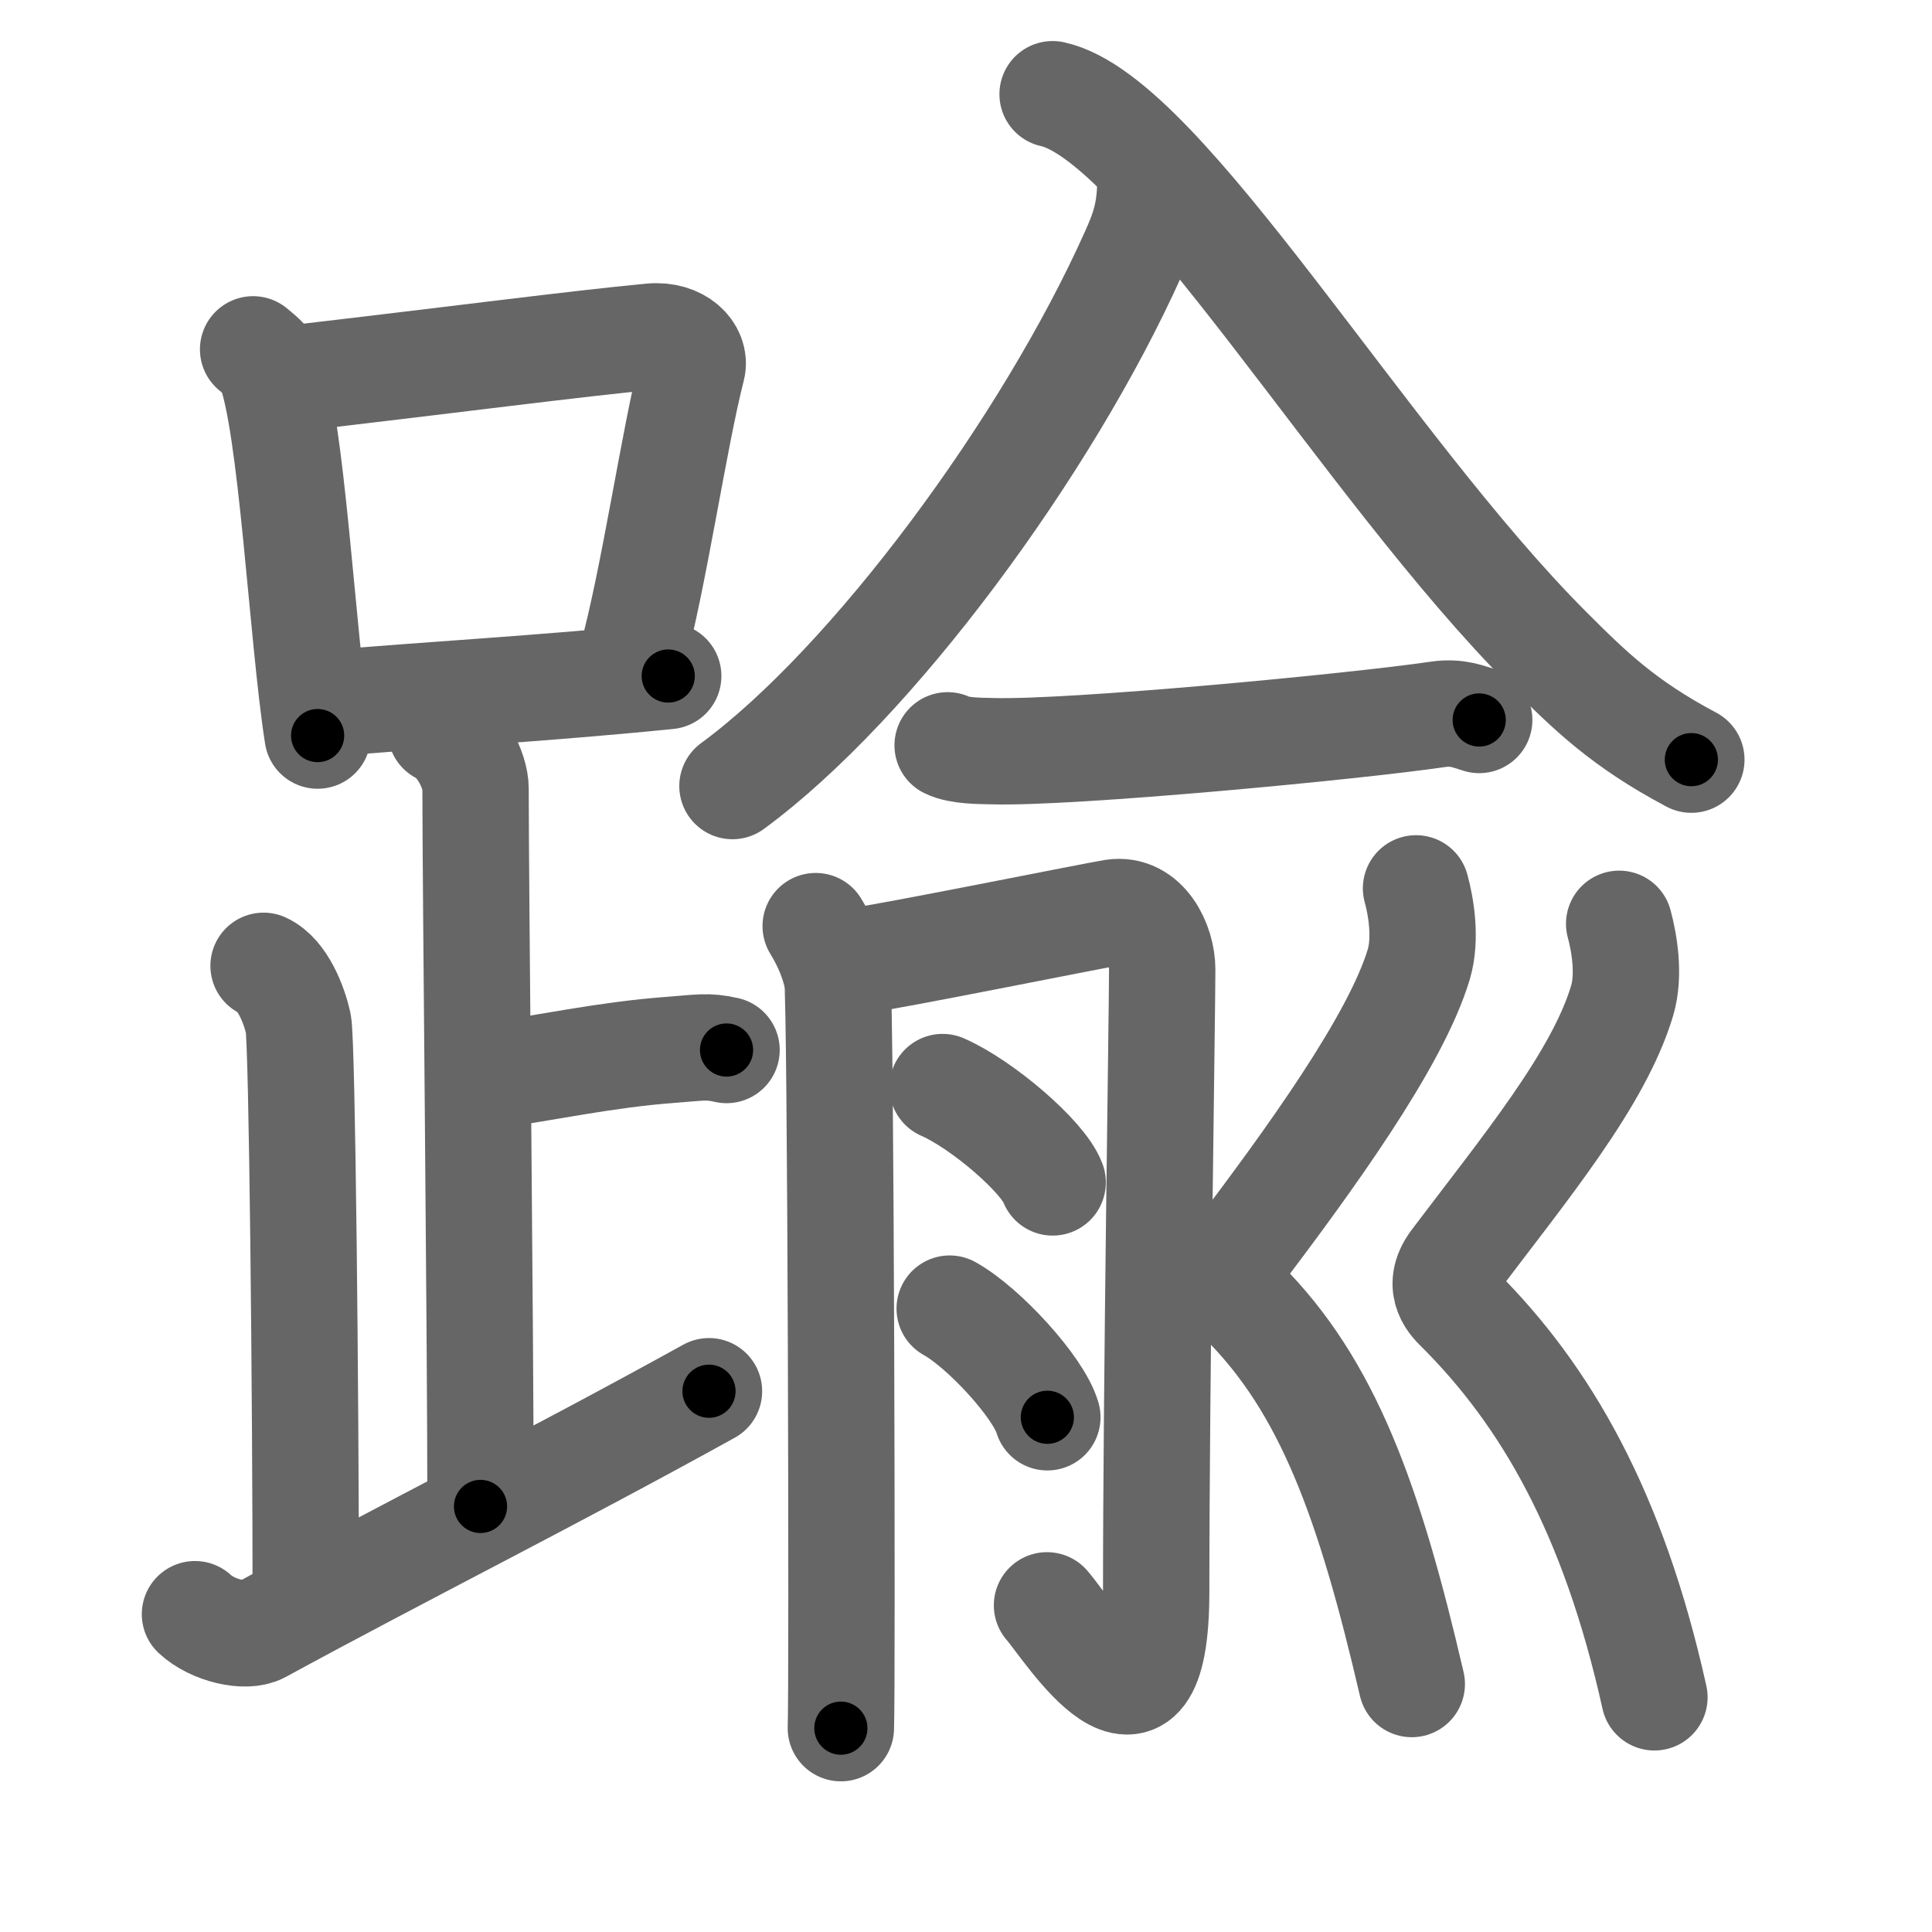 <svg xmlns="http://www.w3.org/2000/svg" viewBox="0 0 109 109" id="8e30"><g fill="none" stroke="#666" stroke-width="6" stroke-linecap="round" stroke-linejoin="round"><g><g><g><path d="M14.28,19.71c0.37,0.32,0.75,0.58,0.91,0.97c1.28,3.13,1.85,15.2,2.73,20.82" /><path d="M16.11,21.4c9.89-1.15,16.29-2,20.63-2.41c1.58-0.15,2.54,0.89,2.31,1.77c-1.04,4.06-2.15,11.85-3.43,16.5" /><path d="M18.56,39.69c5.09-0.46,12.15-0.84,19.14-1.55" /></g><path d="M24.87,41.24c1.09,0.5,1.96,2.23,1.96,3.25c0,5.51,0.28,30.51,0.28,40.5" /><path d="M27.38,60.74c3.37-0.49,6.87-1.24,10.35-1.5c1.74-0.13,2.18-0.25,3.26,0" /><path d="M14.87,54.49c1.09,0.5,1.74,2.25,1.96,3.25c0.22,1,0.42,21.01,0.42,32.76" /><path d="M11,91.07c1,0.93,2.87,1.35,3.7,0.9C22.91,87.5,30.94,83.5,40,78.49" /></g><g><g><path d="M  64.9,10.431 c -0.045,1.753 -0.432,2.698 -0.962,3.884 -4.883,10.898 -14.747,24.26 -22.614,30.033" /><path d="M 59.386,5.315 C 65.623,6.678 76.973,26.238 87.355,36.625 c 2.312,2.313 4.211,4.189 8.068,6.233" /></g><g><g><path d="M 53.464,42.05 c 0.66,0.33 1.87,0.31 2.53,0.33 4.43,0.13 20.39,-1.38 25.15,-2.08 1.09,-0.16 1.76,0.16 2.31,0.32" /></g><g><path d="M46.02,52.25c0.61,1,1.02,2,1.22,3c0.2,1,0.29,40,0.2,42.25" /><path d="M48.46,54.19c1.36-0.14,13.33-2.55,14.34-2.71c1.81-0.28,2.77,1.77,2.77,3.21c0,2.31-0.34,23.56-0.34,35.1c0,10.21-5.03,2.06-6.16,0.78" /><path d="M53.18,61.33c2.19,0.95,5.66,3.91,6.21,5.38" /><path d="M53.58,73.83c1.94,1.08,5.02,4.45,5.51,6.13" /></g><g><path d="M79.89,50.12c0.29,1.04,0.58,2.84,0.16,4.27c-1.3,4.37-6.26,11.16-10.21,16.39c-1.08,1.43-0.01,2.34,0.28,2.64c4.79,4.79,7.12,11.23,9.53,21.59" /><path d="M91.35,52.12c0.29,1.06,0.6,2.88,0.17,4.33c-1.32,4.43-5.48,9.44-9.48,14.74c-1.09,1.45-0.01,2.38,0.29,2.68c4.85,4.85,8.68,11.39,11.01,21.89" /></g></g></g></g></g><g fill="none" stroke="#000" stroke-width="3" stroke-linecap="round" stroke-linejoin="round"><path d="M14.28,19.71c0.37,0.32,0.75,0.58,0.91,0.97c1.28,3.13,1.85,15.2,2.73,20.82" stroke-dasharray="22.371" stroke-dashoffset="22.371"><animate attributeName="stroke-dashoffset" values="22.371;22.371;0" dur="0.224s" fill="freeze" begin="0s;8e30.click" /></path><path d="M16.11,21.4c9.89-1.15,16.29-2,20.63-2.41c1.58-0.15,2.54,0.89,2.31,1.77c-1.04,4.06-2.15,11.85-3.43,16.5" stroke-dasharray="41.012" stroke-dashoffset="41.012"><animate attributeName="stroke-dashoffset" values="41.012" fill="freeze" begin="8e30.click" /><animate attributeName="stroke-dashoffset" values="41.012;41.012;0" keyTimes="0;0.353;1" dur="0.634s" fill="freeze" begin="0s;8e30.click" /></path><path d="M18.56,39.69c5.09-0.46,12.15-0.84,19.14-1.55" stroke-dasharray="19.204" stroke-dashoffset="19.204"><animate attributeName="stroke-dashoffset" values="19.204" fill="freeze" begin="8e30.click" /><animate attributeName="stroke-dashoffset" values="19.204;19.204;0" keyTimes="0;0.768;1" dur="0.826s" fill="freeze" begin="0s;8e30.click" /></path><path d="M24.87,41.24c1.09,0.5,1.96,2.23,1.96,3.25c0,5.51,0.28,30.51,0.28,40.5" stroke-dasharray="44.452" stroke-dashoffset="44.452"><animate attributeName="stroke-dashoffset" values="44.452" fill="freeze" begin="8e30.click" /><animate attributeName="stroke-dashoffset" values="44.452;44.452;0" keyTimes="0;0.65;1" dur="1.271s" fill="freeze" begin="0s;8e30.click" /></path><path d="M27.38,60.74c3.37-0.49,6.87-1.24,10.35-1.5c1.74-0.13,2.18-0.25,3.26,0" stroke-dasharray="13.74" stroke-dashoffset="13.74"><animate attributeName="stroke-dashoffset" values="13.74" fill="freeze" begin="8e30.click" /><animate attributeName="stroke-dashoffset" values="13.74;13.74;0" keyTimes="0;0.903;1" dur="1.408s" fill="freeze" begin="0s;8e30.click" /></path><path d="M14.87,54.49c1.09,0.5,1.74,2.25,1.96,3.25c0.22,1,0.42,21.01,0.42,32.76" stroke-dasharray="36.676" stroke-dashoffset="36.676"><animate attributeName="stroke-dashoffset" values="36.676" fill="freeze" begin="8e30.click" /><animate attributeName="stroke-dashoffset" values="36.676;36.676;0" keyTimes="0;0.793;1" dur="1.775s" fill="freeze" begin="0s;8e30.click" /></path><path d="M11,91.07c1,0.93,2.87,1.35,3.7,0.9C22.91,87.5,30.94,83.5,40,78.49" stroke-dasharray="32.658" stroke-dashoffset="32.658"><animate attributeName="stroke-dashoffset" values="32.658" fill="freeze" begin="8e30.click" /><animate attributeName="stroke-dashoffset" values="32.658;32.658;0" keyTimes="0;0.844;1" dur="2.102s" fill="freeze" begin="0s;8e30.click" /></path><path d="M  64.9,10.431 c -0.045,1.753 -0.432,2.698 -0.962,3.884 -4.883,10.898 -14.747,24.26 -22.614,30.033" stroke-dasharray="41.952" stroke-dashoffset="41.952"><animate attributeName="stroke-dashoffset" values="41.952" fill="freeze" begin="8e30.click" /><animate attributeName="stroke-dashoffset" values="41.952;41.952;0" keyTimes="0;0.833;1" dur="2.522s" fill="freeze" begin="0s;8e30.click" /></path><path d="M 59.386,5.315 C 65.623,6.678 76.973,26.238 87.355,36.625 c 2.312,2.313 4.211,4.189 8.068,6.233" stroke-dasharray="52.522" stroke-dashoffset="52.522"><animate attributeName="stroke-dashoffset" values="52.522" fill="freeze" begin="8e30.click" /><animate attributeName="stroke-dashoffset" values="52.522;52.522;0" keyTimes="0;0.828;1" dur="3.047s" fill="freeze" begin="0s;8e30.click" /></path><path d="M 53.464,42.05 c 0.66,0.33 1.87,0.31 2.53,0.33 4.43,0.13 20.39,-1.38 25.15,-2.08 1.09,-0.16 1.76,0.16 2.31,0.32" stroke-dasharray="30.178" stroke-dashoffset="30.178"><animate attributeName="stroke-dashoffset" values="30.178" fill="freeze" begin="8e30.click" /><animate attributeName="stroke-dashoffset" values="30.178;30.178;0" keyTimes="0;0.91;1" dur="3.349s" fill="freeze" begin="0s;8e30.click" /></path><path d="M46.02,52.25c0.61,1,1.02,2,1.22,3c0.2,1,0.29,40,0.2,42.25" stroke-dasharray="45.509" stroke-dashoffset="45.509"><animate attributeName="stroke-dashoffset" values="45.509" fill="freeze" begin="8e30.click" /><animate attributeName="stroke-dashoffset" values="45.509;45.509;0" keyTimes="0;0.88;1" dur="3.804s" fill="freeze" begin="0s;8e30.click" /></path><path d="M48.46,54.19c1.36-0.14,13.33-2.55,14.34-2.71c1.81-0.28,2.77,1.77,2.77,3.21c0,2.31-0.34,23.56-0.34,35.1c0,10.21-5.03,2.06-6.16,0.78" stroke-dasharray="66.606" stroke-dashoffset="66.606"><animate attributeName="stroke-dashoffset" values="66.606" fill="freeze" begin="8e30.click" /><animate attributeName="stroke-dashoffset" values="66.606;66.606;0" keyTimes="0;0.884;1" dur="4.305s" fill="freeze" begin="0s;8e30.click" /></path><path d="M53.18,61.33c2.19,0.95,5.66,3.91,6.21,5.38" stroke-dasharray="8.335" stroke-dashoffset="8.335"><animate attributeName="stroke-dashoffset" values="8.335" fill="freeze" begin="8e30.click" /><animate attributeName="stroke-dashoffset" values="8.335;8.335;0" keyTimes="0;0.981;1" dur="4.388s" fill="freeze" begin="0s;8e30.click" /></path><path d="M53.58,73.83c1.94,1.08,5.02,4.45,5.51,6.13" stroke-dasharray="8.36" stroke-dashoffset="8.36"><animate attributeName="stroke-dashoffset" values="8.36" fill="freeze" begin="8e30.click" /><animate attributeName="stroke-dashoffset" values="8.36;8.36;0" keyTimes="0;0.981;1" dur="4.472s" fill="freeze" begin="0s;8e30.click" /></path><path d="M79.89,50.12c0.29,1.04,0.58,2.84,0.16,4.27c-1.3,4.37-6.26,11.16-10.21,16.39c-1.08,1.43-0.01,2.34,0.28,2.64c4.79,4.79,7.12,11.23,9.53,21.59" stroke-dasharray="50.616" stroke-dashoffset="50.616"><animate attributeName="stroke-dashoffset" values="50.616" fill="freeze" begin="8e30.click" /><animate attributeName="stroke-dashoffset" values="50.616;50.616;0" keyTimes="0;0.898;1" dur="4.978s" fill="freeze" begin="0s;8e30.click" /></path><path d="M91.35,52.12c0.29,1.06,0.6,2.88,0.17,4.33c-1.32,4.43-5.48,9.44-9.48,14.74c-1.09,1.45-0.01,2.38,0.29,2.68c4.85,4.85,8.68,11.39,11.01,21.89" stroke-dasharray="49.878" stroke-dashoffset="49.878"><animate attributeName="stroke-dashoffset" values="49.878" fill="freeze" begin="8e30.click" /><animate attributeName="stroke-dashoffset" values="49.878;49.878;0" keyTimes="0;0.909;1" dur="5.477s" fill="freeze" begin="0s;8e30.click" /></path></g></svg>